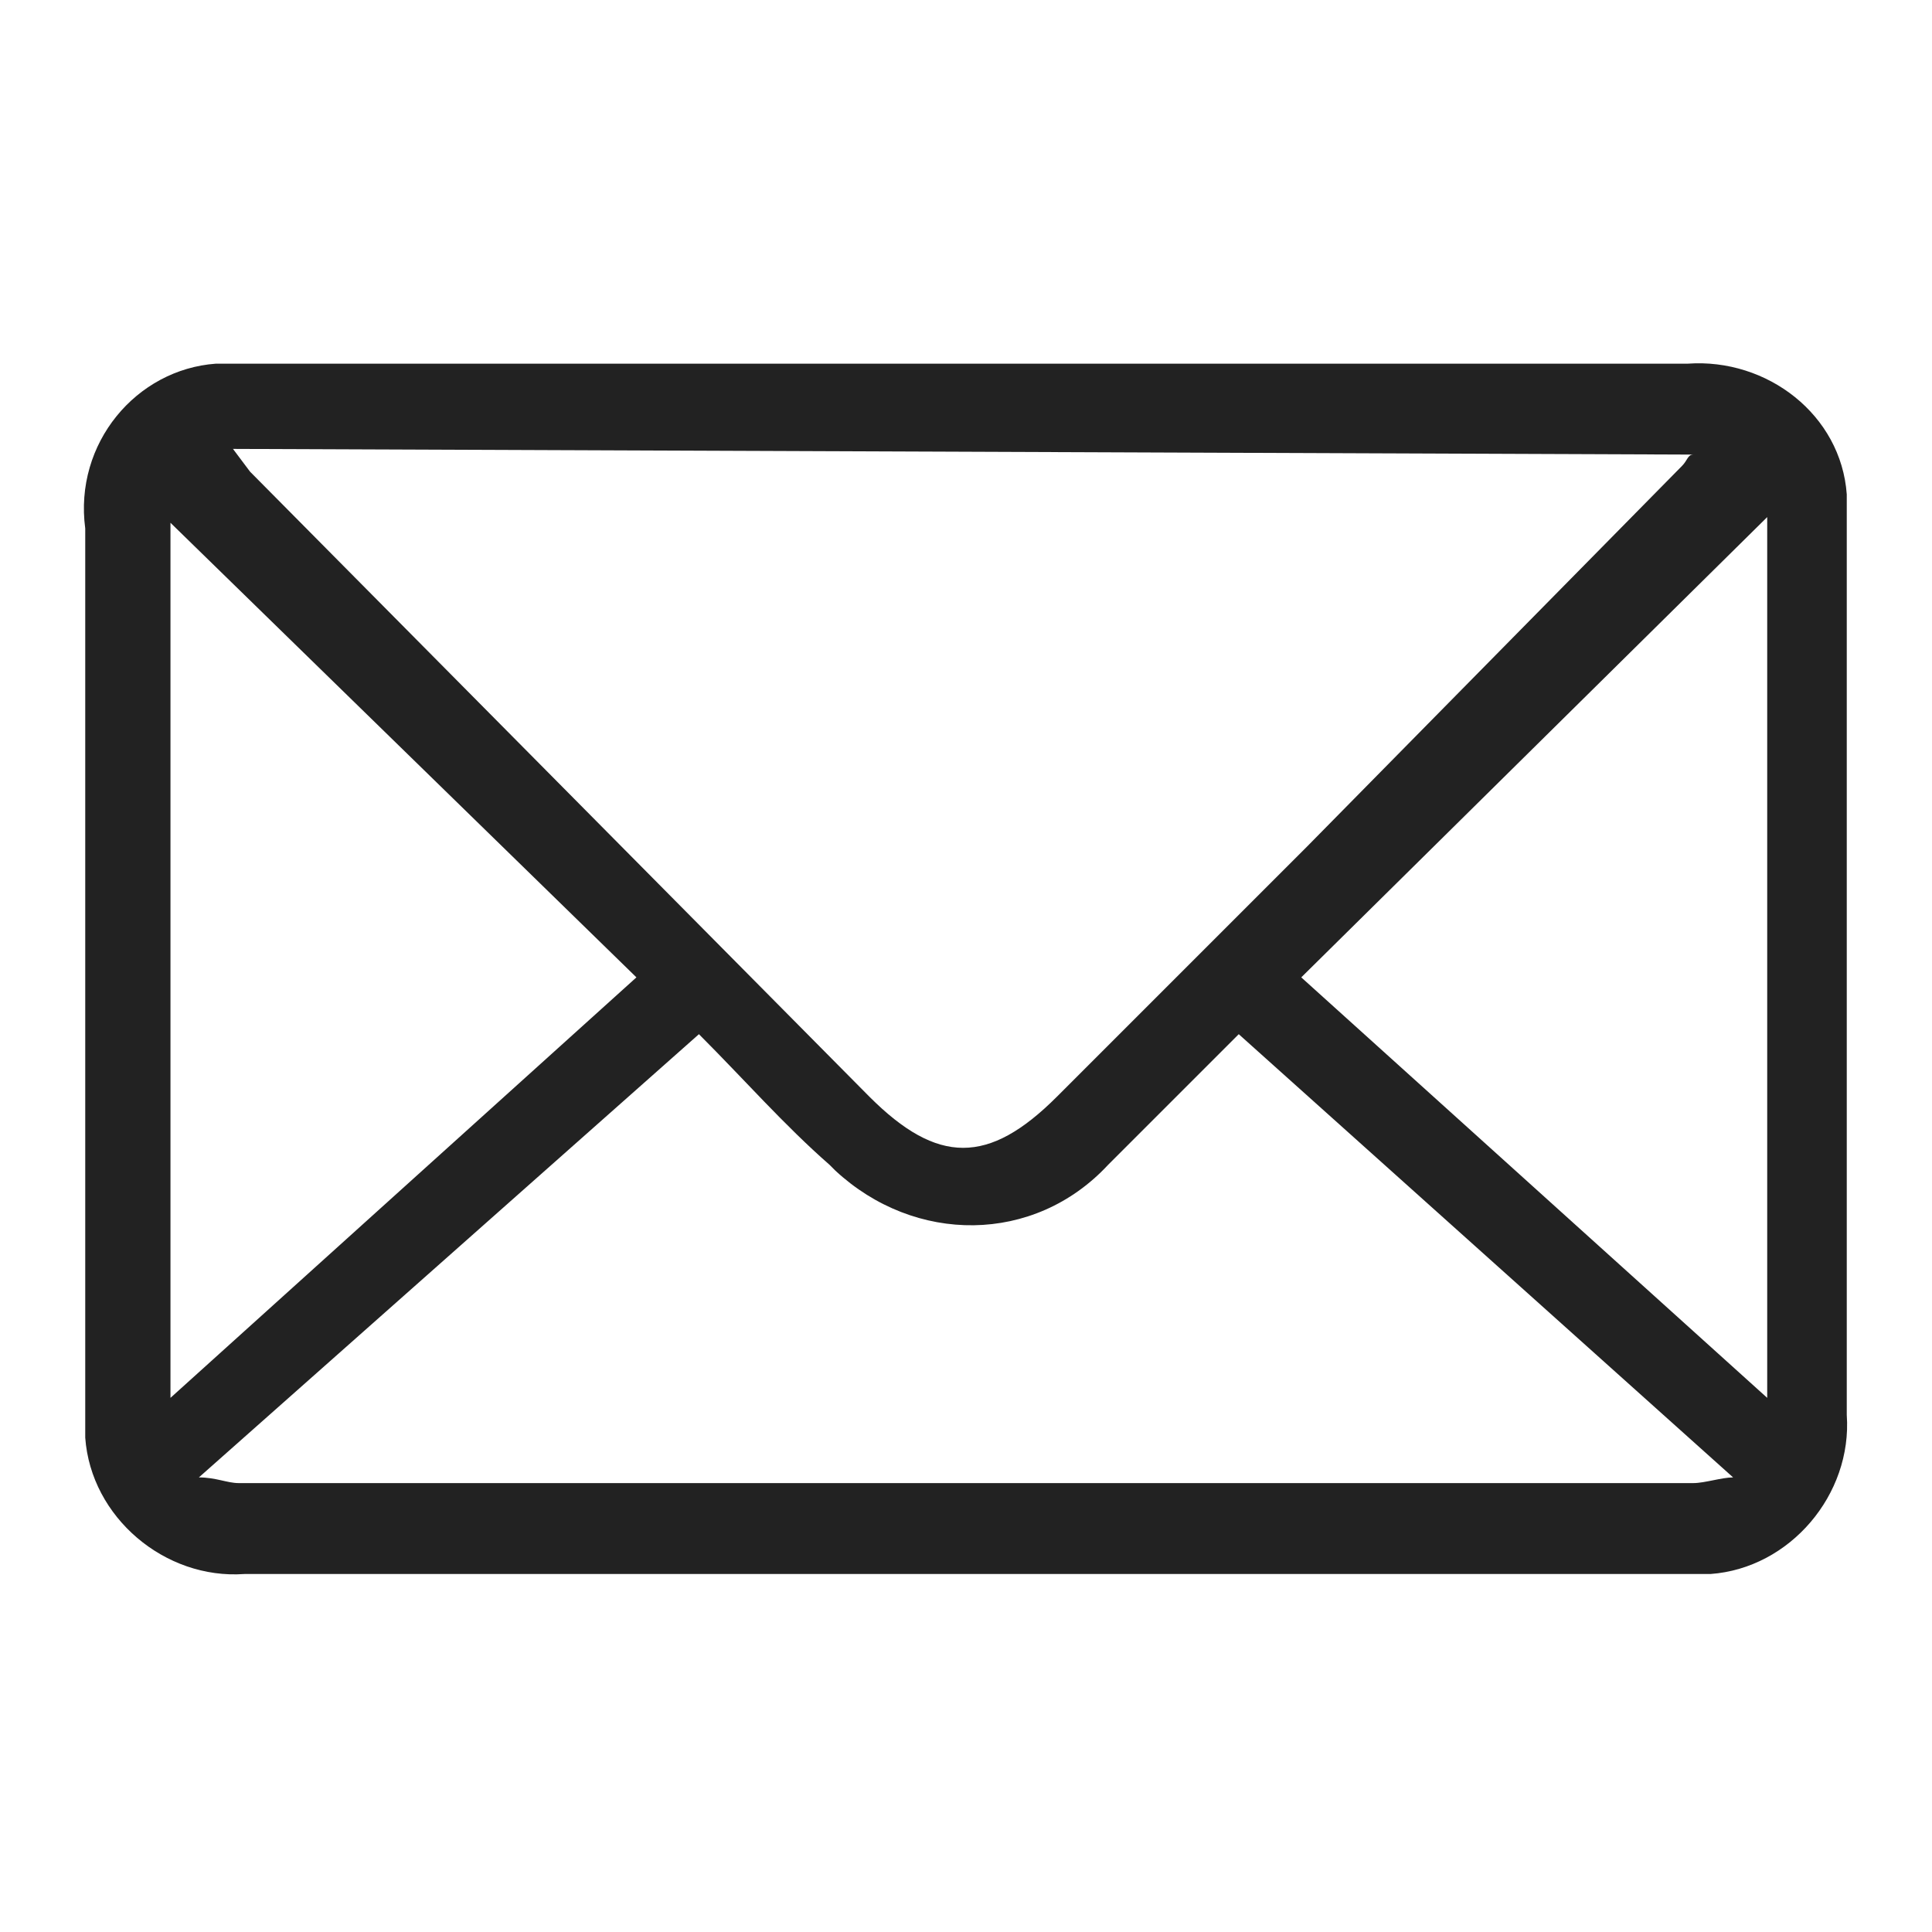 <?xml version="1.0" encoding="utf-8"?>
<!-- Generator: Adobe Illustrator 25.2.3, SVG Export Plug-In . SVG Version: 6.00 Build 0)  -->
<svg version="1.1" id="レイヤー_1" xmlns="http://www.w3.org/2000/svg" xmlns:xlink="http://www.w3.org/1999/xlink" x="0px"
	 y="0px" viewBox="0 0 34 34" style="enable-background:new 0 0 34 34;" xml:space="preserve">
<style type="text/css">
	.st0{fill:#222222;}
</style>
<g id="レイヤー_2_1_">
	<g id="design">
		<path class="st0" d="M17,6.4h12.7c1.4-0.1,2.7,0.9,2.8,2.3c0,0.2,0,0.3,0,0.5v15.7c0.1,1.4-1,2.7-2.4,2.8c-0.1,0-0.2,0-0.3,0H4.3
			c-1.4,0.1-2.7-1-2.8-2.4c0-0.1,0-0.2,0-0.4c0-2.7,0-5.5,0-8.2c0-2.5,0-4.9,0-7.4C1.3,7.8,2.4,6.5,3.8,6.4c0.2,0,0.3,0,0.5,0H17z
			 M4.1,7.9l0.3,0.4l10.9,11c1.2,1.2,2.1,1.2,3.3,0c1.5-1.5,3-3,4.4-4.4l6.6-6.7c0.1-0.1,0.1-0.2,0.2-0.2L4.1,7.9z M12.3,18.2
			L3.5,26c0.3,0,0.5,0.1,0.7,0.1h25.6c0.2,0,0.5-0.1,0.7-0.1l-8.7-7.8l-2.3,2.3c-1.3,1.4-3.4,1.4-4.8,0.1c0,0-0.1-0.1-0.1-0.1
			C13.8,19.8,13.1,19,12.3,18.2z M11.2,17.2L3,9.2v15.4L11.2,17.2z M22.9,17.2l8.2,7.4V9.1L22.9,17.2z"/>
	</g>
</g>
</svg>
